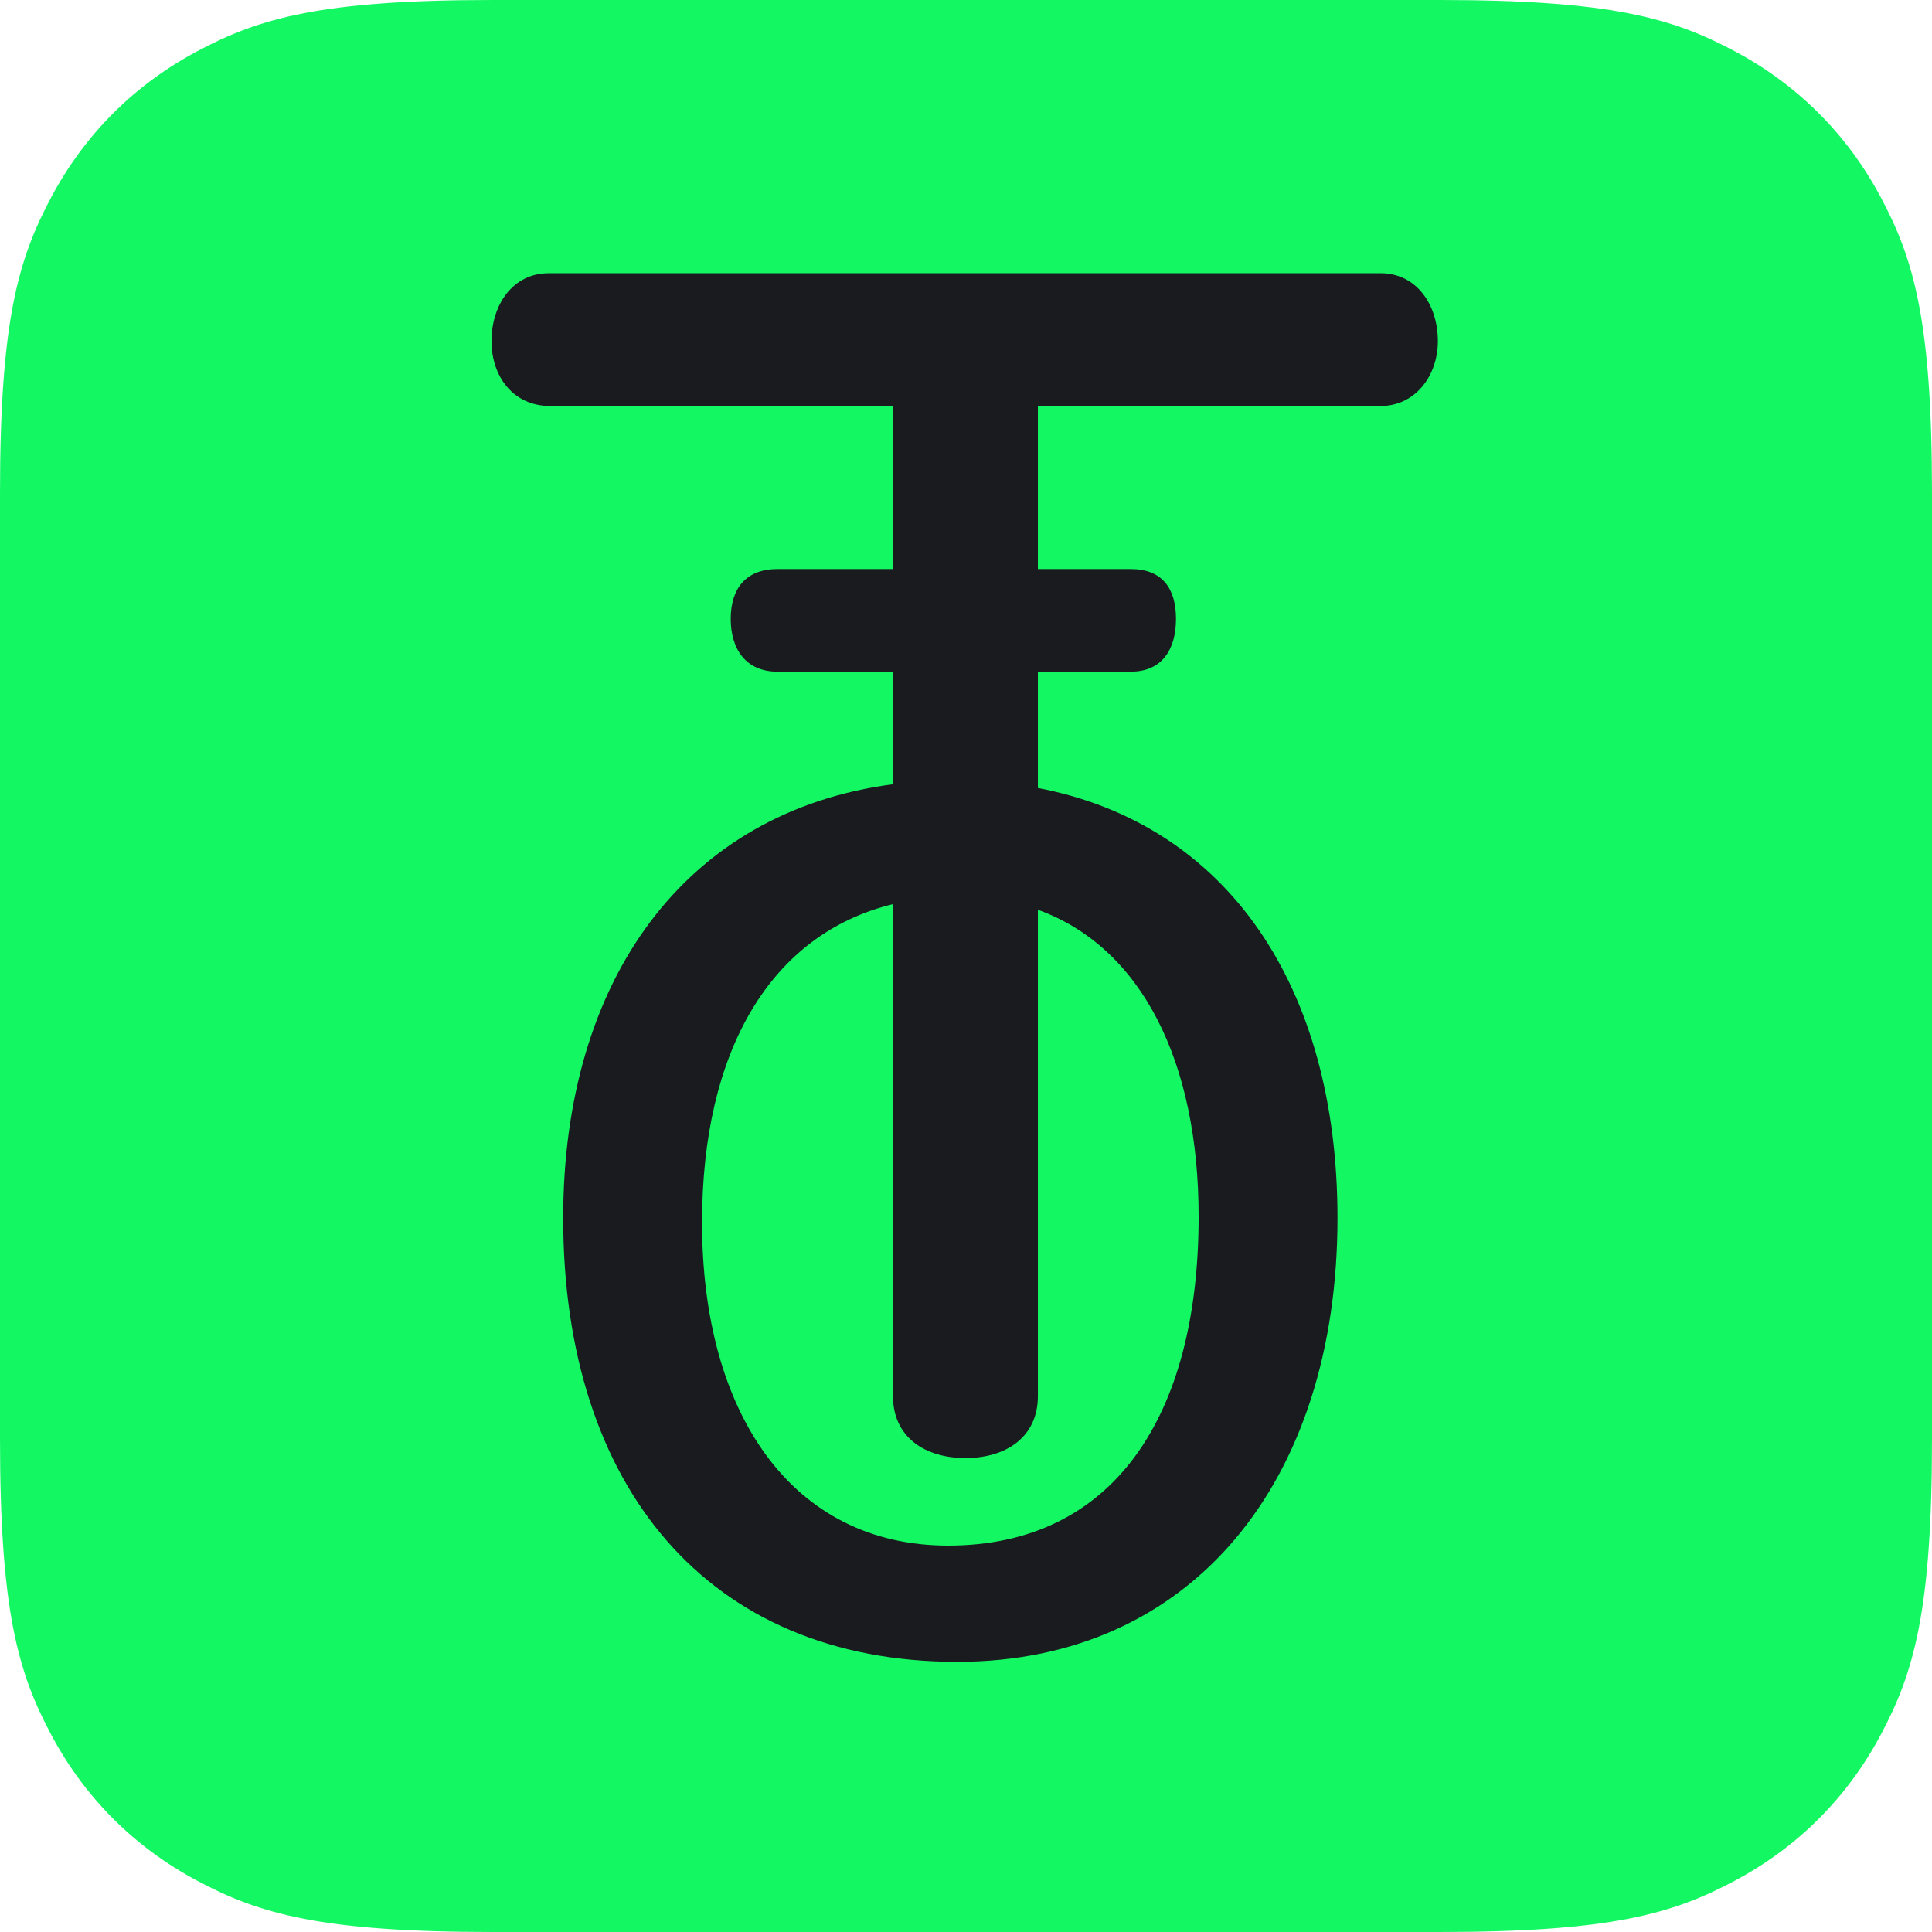 <?xml version="1.0" encoding="UTF-8"?>
<svg width="512px" height="512px" viewBox="0 0 512 512" version="1.1" xmlns="http://www.w3.org/2000/svg" xmlns:xlink="http://www.w3.org/1999/xlink">
    <!-- Generator: Sketch 52.6 (67491) - http://www.bohemiancoding.com/sketch -->
    <title>Icon</title>
    <desc>Created with Sketch.</desc>
    <g id="Icon" stroke="none" stroke-width="1" fill="none" fill-rule="evenodd">
        <path d="M130.758,-5.28278557e-15 L381.242,5.28278557e-15 C426.709,-3.06945055e-15 443.197,4.734 459.819,13.624 C476.441,22.513 489.487,35.559 498.376,52.181 C507.266,68.803 512,85.291 512,130.758 L512,381.242 C512,426.709 507.266,443.197 498.376,459.819 C489.487,476.441 476.441,489.487 459.819,498.376 C443.197,507.266 426.709,512 381.242,512 L130.758,512 C85.291,512 68.803,507.266 52.181,498.376 C35.559,489.487 22.513,476.441 13.624,459.819 C4.734,443.197 2.04630037e-15,426.709 -3.52185705e-15,381.242 L3.52185705e-15,130.758 C-2.04630037e-15,85.291 4.734,68.803 13.624,52.181 C22.513,35.559 35.559,22.513 52.181,13.624 C68.803,4.734 85.291,3.06945055e-15 130.758,-5.28278557e-15 Z" id="Background" fill="#13F763"></path>
        <g id="Group" transform="translate(130, 72)" fill="#191B1F">
            <path d="M106.65,78.8 L106.65,35.6 L15.85,35.6 C5.85,35.6 0.25,27.6 0.25,18.4 C0.25,8.8 5.85,0.4 15.45,0.4 L235.85,0.4 C245.45,0.4 251.05,8.8 251.05,18.4 C251.05,27.6 245.05,35.6 235.85,35.6 L145.05,35.6 L145.05,78.8 L169.65,78.8 C178.05,78.8 181.65,84 181.65,92 C181.65,100 178.05,106 169.65,106 L145.05,106 L145.05,136.825 C195.455,146.453 224.45,189.681 224.45,250.8 C224.45,320.4 186.05,368.4 123.65,368.4 C57.65,368.4 19.25,322 19.25,250.8 C19.25,187.577 51.637,143.051 106.65,135.832 L106.65,106 L76.05,106 C67.65,106 63.65,100 63.65,92 C63.65,84 67.65,78.8 76.05,78.8 L106.65,78.8 Z M106.65,167.602 C74.259,175.514 56.05,206.414 56.05,252 C56.05,302.8 80.05,337.6 121.25,337.6 C164.85,337.6 187.65,303.6 187.65,250.4 C187.65,209.44 172.591,179.048 145.05,169.1 L145.05,298 C145.05,308.8 136.65,314.4 125.85,314.4 C115.05,314.4 106.65,308.8 106.65,298 L106.65,167.602 Z" id="Combined-Shape"></path>
        </g>
    </g>
</svg>